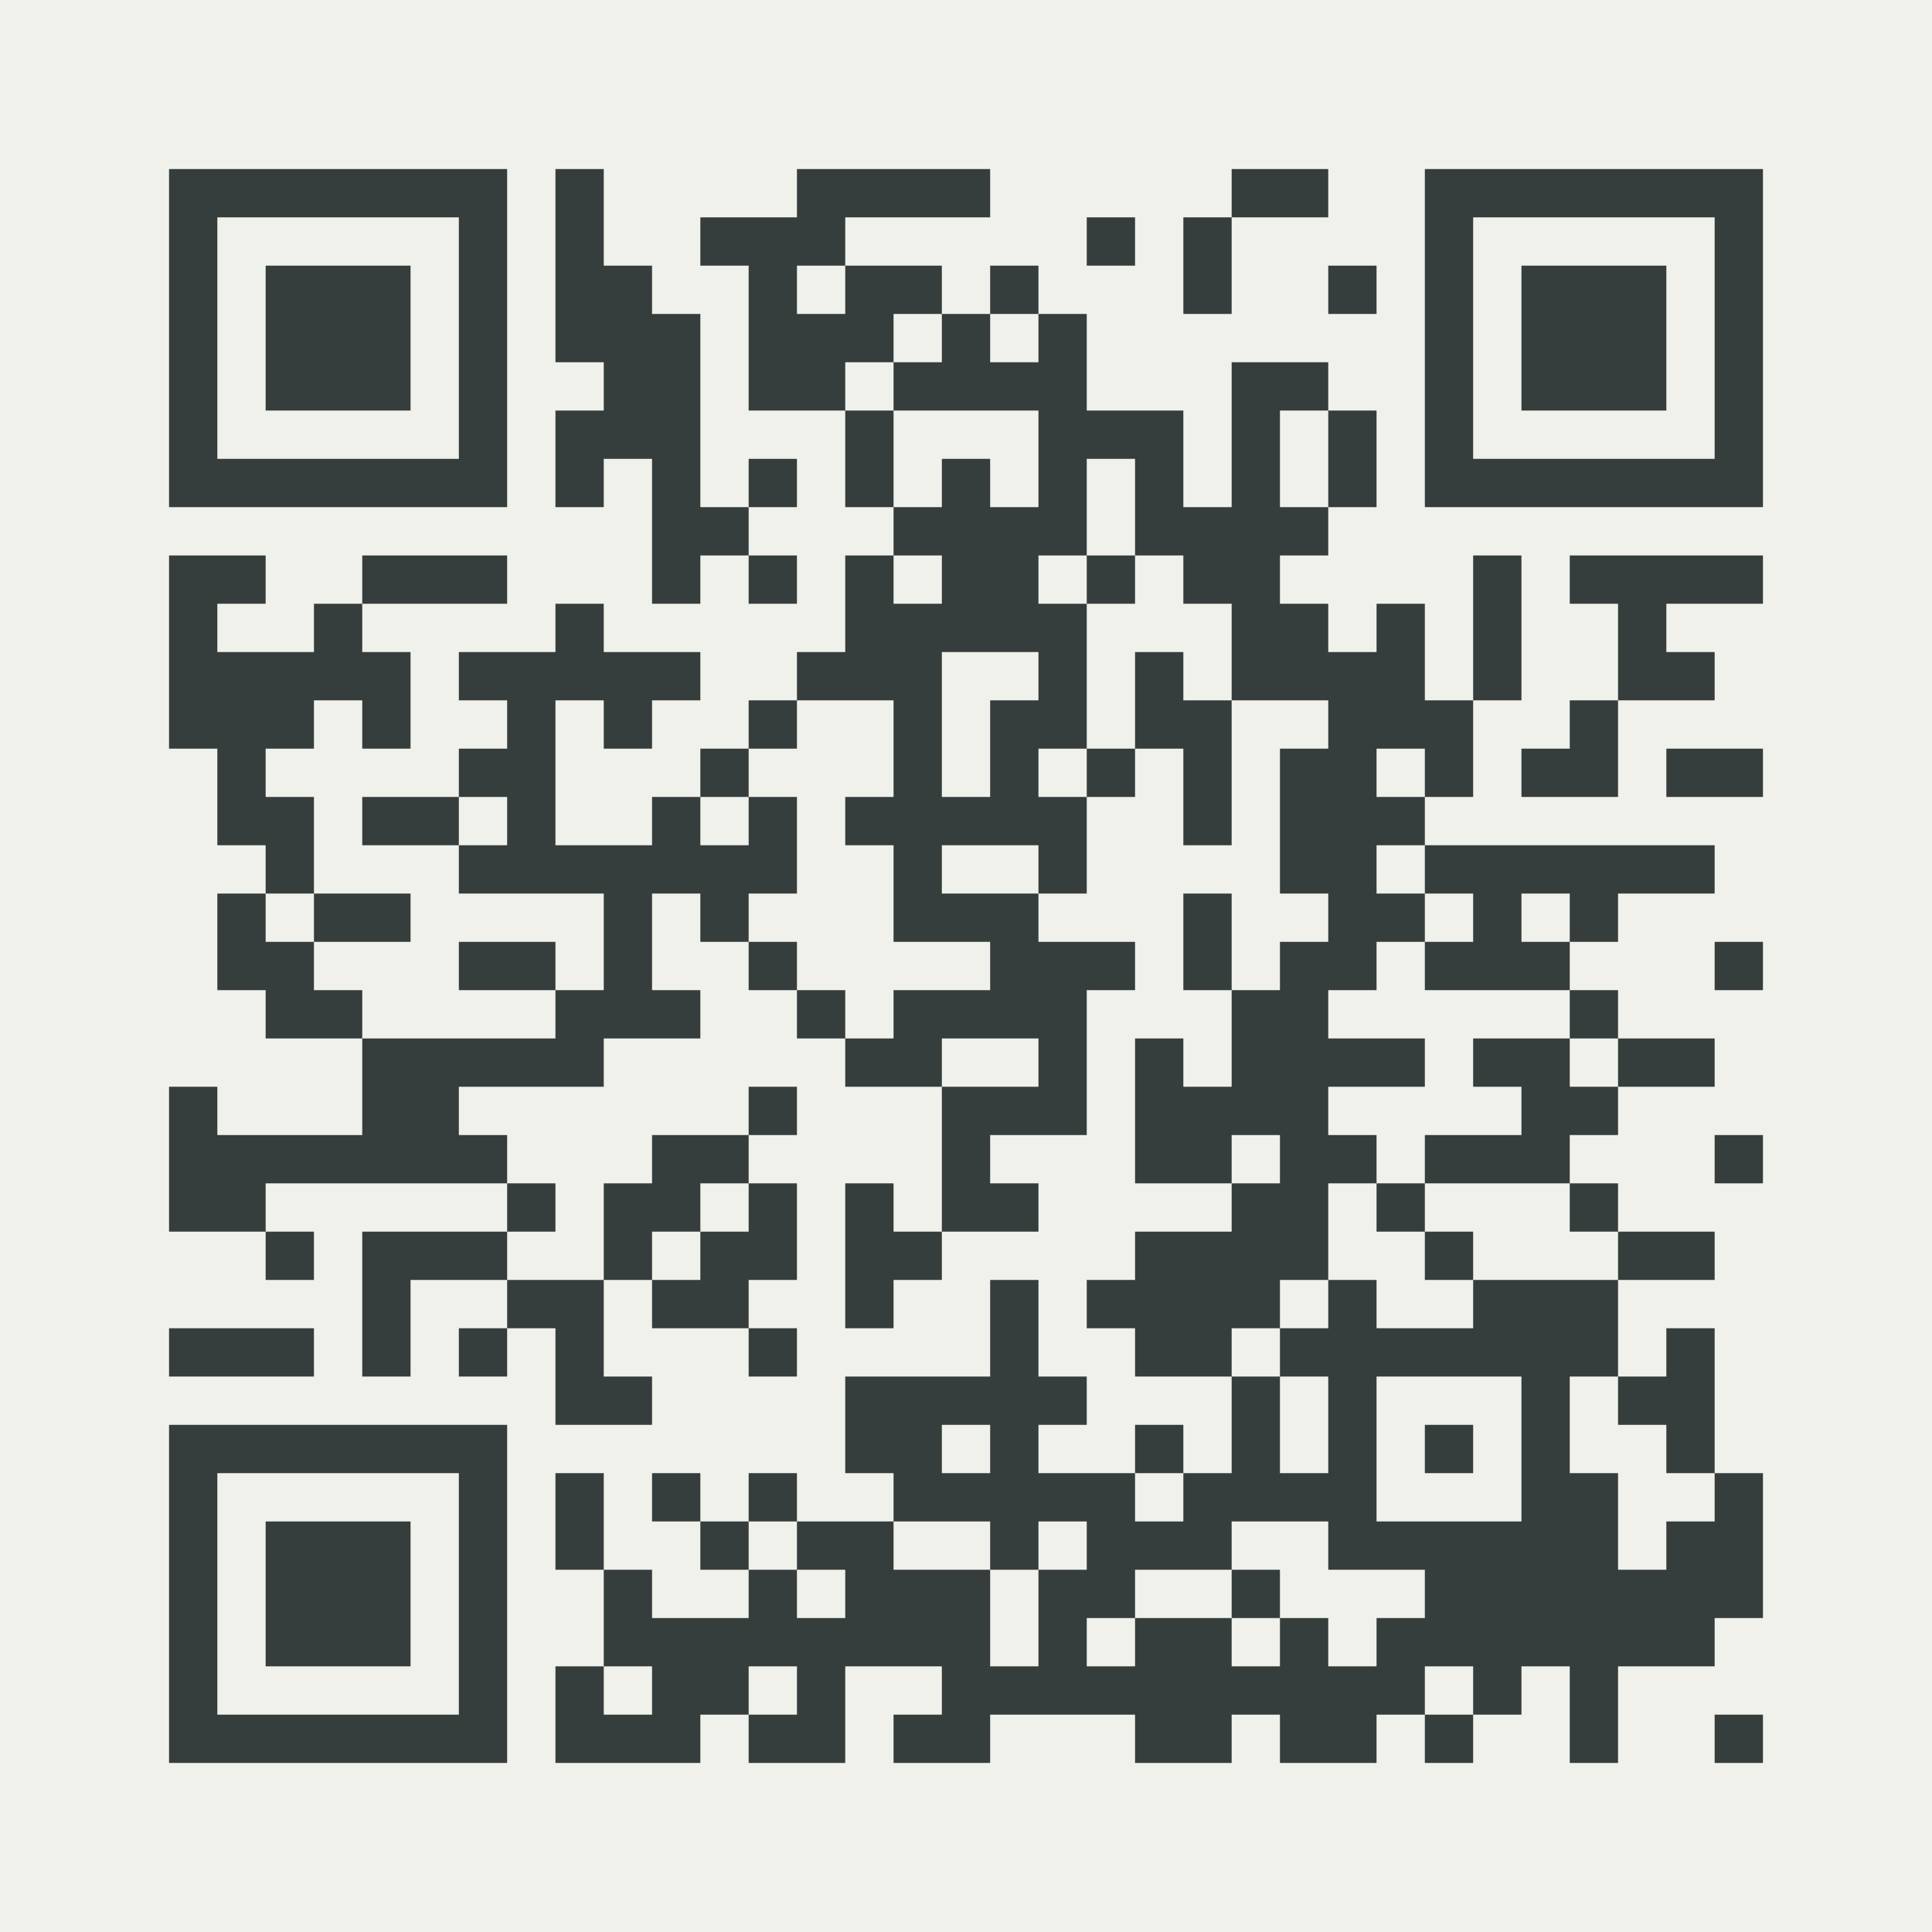 <?xml version="1.0" standalone="no"?>
<!DOCTYPE svg PUBLIC "-//W3C//DTD SVG 20010904//EN"
 "http://www.w3.org/TR/2001/REC-SVG-20010904/DTD/svg10.dtd">
<svg version="1.0" xmlns="http://www.w3.org/2000/svg"
 width="320pt" height="320pt" viewBox="0 0 320 320"
 preserveAspectRatio="xMidYMid meet">
<g><rect x="0" y="0" width="320" height="320" fill="#f0f1eb" />
<g transform="translate(0,320) scale(0.05,-0.05)"
fill="#363d3d" stroke="none">
<path d="M560 5280 l0 -560 560 0 560 0 0 560 0 560 -560 0 -560 0 0 -560z
m960 0 l0 -400 -400 0 -400 0 0 400 0 400 400 0 400 0 0 -400z"/>
<path d="M880 5280 l0 -240 240 0 240 0 0 240 0 240 -240 0 -240 0 0 -240z"/>
<path d="M1840 5520 l0 -320 80 0 80 0 0 -80 0 -80 -80 0 -80 0 0 -160 0 -160
80 0 80 0 0 80 0 80 80 0 80 0 0 -240 0 -240 80 0 80 0 0 80 0 80 80 0 80 0 0
-80 0 -80 80 0 80 0 0 80 0 80 -80 0 -80 0 0 80 0 80 80 0 80 0 0 80 0 80 -80
0 -80 0 0 -80 0 -80 -80 0 -80 0 0 320 0 320 -80 0 -80 0 0 80 0 80 -80 0 -80
0 0 160 0 160 -80 0 -80 0 0 -320z"/>
<path d="M2640 5760 l0 -80 -160 0 -160 0 0 -80 0 -80 80 0 80 0 0 -240 0
-240 160 0 160 0 0 -160 0 -160 80 0 80 0 0 -80 0 -80 -80 0 -80 0 0 -160 0
-160 -80 0 -80 0 0 -80 0 -80 -80 0 -80 0 0 -80 0 -80 -80 0 -80 0 0 -80 0
-80 -80 0 -80 0 0 -80 0 -80 -160 0 -160 0 0 240 0 240 80 0 80 0 0 -80 0 -80
80 0 80 0 0 80 0 80 80 0 80 0 0 80 0 80 -160 0 -160 0 0 80 0 80 -80 0 -80 0
0 -80 0 -80 -160 0 -160 0 0 -80 0 -80 80 0 80 0 0 -80 0 -80 -80 0 -80 0 0
-80 0 -80 -160 0 -160 0 0 -80 0 -80 160 0 160 0 0 -80 0 -80 240 0 240 0 0
-160 0 -160 -80 0 -80 0 0 80 0 80 -160 0 -160 0 0 -80 0 -80 160 0 160 0 0
-80 0 -80 -320 0 -320 0 0 80 0 80 -80 0 -80 0 0 80 0 80 160 0 160 0 0 80 0
80 -160 0 -160 0 0 160 0 160 -80 0 -80 0 0 80 0 80 80 0 80 0 0 80 0 80 80 0
80 0 0 -80 0 -80 80 0 80 0 0 160 0 160 -80 0 -80 0 0 80 0 80 240 0 240 0 0
80 0 80 -240 0 -240 0 0 -80 0 -80 -80 0 -80 0 0 -80 0 -80 -160 0 -160 0 0
80 0 80 80 0 80 0 0 80 0 80 -160 0 -160 0 0 -320 0 -320 80 0 80 0 0 -160 0
-160 80 0 80 0 0 -80 0 -80 -80 0 -80 0 0 -160 0 -160 80 0 80 0 0 -80 0 -80
160 0 160 0 0 -160 0 -160 -240 0 -240 0 0 80 0 80 -80 0 -80 0 0 -240 0 -240
160 0 160 0 0 -80 0 -80 80 0 80 0 0 80 0 80 -80 0 -80 0 0 80 0 80 400 0 400
0 0 -80 0 -80 -240 0 -240 0 0 -240 0 -240 80 0 80 0 0 160 0 160 160 0 160 0
0 -80 0 -80 -80 0 -80 0 0 -80 0 -80 80 0 80 0 0 80 0 80 80 0 80 0 0 -160 0
-160 160 0 160 0 0 80 0 80 -80 0 -80 0 0 160 0 160 80 0 80 0 0 -80 0 -80
160 0 160 0 0 -80 0 -80 80 0 80 0 0 80 0 80 -80 0 -80 0 0 80 0 80 80 0 80 0
0 160 0 160 -80 0 -80 0 0 80 0 80 80 0 80 0 0 80 0 80 -80 0 -80 0 0 -80 0
-80 -160 0 -160 0 0 -80 0 -80 -80 0 -80 0 0 -160 0 -160 -160 0 -160 0 0 80
0 80 80 0 80 0 0 80 0 80 -80 0 -80 0 0 80 0 80 -80 0 -80 0 0 80 0 80 240 0
240 0 0 80 0 80 160 0 160 0 0 80 0 80 -80 0 -80 0 0 160 0 160 80 0 80 0 0
-80 0 -80 80 0 80 0 0 -80 0 -80 80 0 80 0 0 -80 0 -80 80 0 80 0 0 -80 0 -80
160 0 160 0 0 -240 0 -240 -80 0 -80 0 0 80 0 80 -80 0 -80 0 0 -240 0 -240
80 0 80 0 0 80 0 80 80 0 80 0 0 80 0 80 160 0 160 0 0 80 0 80 -80 0 -80 0 0
80 0 80 160 0 160 0 0 240 0 240 80 0 80 0 0 80 0 80 -160 0 -160 0 0 80 0 80
80 0 80 0 0 160 0 160 80 0 80 0 0 80 0 80 80 0 80 0 0 -160 0 -160 80 0 80 0
0 240 0 240 160 0 160 0 0 -80 0 -80 -80 0 -80 0 0 -240 0 -240 80 0 80 0 0
-80 0 -80 -80 0 -80 0 0 -80 0 -80 -80 0 -80 0 0 160 0 160 -80 0 -80 0 0
-160 0 -160 80 0 80 0 0 -160 0 -160 -80 0 -80 0 0 80 0 80 -80 0 -80 0 0
-240 0 -240 160 0 160 0 0 -80 0 -80 -160 0 -160 0 0 -80 0 -80 -80 0 -80 0 0
-80 0 -80 80 0 80 0 0 -80 0 -80 160 0 160 0 0 -160 0 -160 -80 0 -80 0 0 80
0 80 -80 0 -80 0 0 -80 0 -80 -160 0 -160 0 0 80 0 80 80 0 80 0 0 80 0 80
-80 0 -80 0 0 160 0 160 -80 0 -80 0 0 -160 0 -160 -240 0 -240 0 0 -160 0
-160 80 0 80 0 0 -80 0 -80 -160 0 -160 0 0 80 0 80 -80 0 -80 0 0 -80 0 -80
-80 0 -80 0 0 80 0 80 -80 0 -80 0 0 -80 0 -80 80 0 80 0 0 -80 0 -80 80 0 80
0 0 -80 0 -80 -160 0 -160 0 0 80 0 80 -80 0 -80 0 0 160 0 160 -80 0 -80 0 0
-160 0 -160 80 0 80 0 0 -160 0 -160 -80 0 -80 0 0 -160 0 -160 240 0 240 0 0
80 0 80 80 0 80 0 0 -80 0 -80 160 0 160 0 0 160 0 160 160 0 160 0 0 -80 0
-80 -80 0 -80 0 0 -80 0 -80 160 0 160 0 0 80 0 80 240 0 240 0 0 -80 0 -80
160 0 160 0 0 80 0 80 80 0 80 0 0 -80 0 -80 160 0 160 0 0 80 0 80 80 0 80 0
0 -80 0 -80 80 0 80 0 0 80 0 80 80 0 80 0 0 80 0 80 80 0 80 0 0 -160 0 -160
80 0 80 0 0 160 0 160 160 0 160 0 0 80 0 80 80 0 80 0 0 240 0 240 -80 0 -80
0 0 240 0 240 -80 0 -80 0 0 -80 0 -80 -80 0 -80 0 0 160 0 160 160 0 160 0 0
80 0 80 -160 0 -160 0 0 80 0 80 -80 0 -80 0 0 80 0 80 80 0 80 0 0 80 0 80
160 0 160 0 0 80 0 80 -160 0 -160 0 0 80 0 80 -80 0 -80 0 0 80 0 80 80 0 80
0 0 80 0 80 160 0 160 0 0 80 0 80 -480 0 -480 0 0 80 0 80 80 0 80 0 0 160 0
160 80 0 80 0 0 240 0 240 -80 0 -80 0 0 -240 0 -240 -80 0 -80 0 0 160 0 160
-80 0 -80 0 0 -80 0 -80 -80 0 -80 0 0 80 0 80 -80 0 -80 0 0 80 0 80 80 0 80
0 0 80 0 80 80 0 80 0 0 160 0 160 -80 0 -80 0 0 80 0 80 -160 0 -160 0 0
-240 0 -240 -80 0 -80 0 0 160 0 160 -160 0 -160 0 0 160 0 160 -80 0 -80 0 0
80 0 80 -80 0 -80 0 0 -80 0 -80 -80 0 -80 0 0 80 0 80 -160 0 -160 0 0 80 0
80 240 0 240 0 0 80 0 80 -320 0 -320 0 0 -80z m160 -320 l0 -80 -80 0 -80 0
0 80 0 80 80 0 80 0 0 -80z m320 -160 l0 -80 -80 0 -80 0 0 -80 0 -80 240 0
240 0 0 -160 0 -160 -80 0 -80 0 0 80 0 80 -80 0 -80 0 0 -80 0 -80 -80 0 -80
0 0 160 0 160 -80 0 -80 0 0 80 0 80 80 0 80 0 0 80 0 80 80 0 80 0 0 -80z
m320 0 l0 -80 -80 0 -80 0 0 80 0 80 80 0 80 0 0 -80z m960 -400 l0 -160 -80
0 -80 0 0 160 0 160 80 0 80 0 0 -160z m-640 -160 l0 -160 80 0 80 0 0 -80 0
-80 80 0 80 0 0 -160 0 -160 -80 0 -80 0 0 80 0 80 -80 0 -80 0 0 -160 0 -160
-80 0 -80 0 0 -80 0 -80 -80 0 -80 0 0 80 0 80 80 0 80 0 0 240 0 240 -80 0
-80 0 0 80 0 80 80 0 80 0 0 160 0 160 80 0 80 0 0 -160z m-640 -240 l0 -80
-80 0 -80 0 0 80 0 80 80 0 80 0 0 -80z m320 -320 l0 -80 -80 0 -80 0 0 -160
0 -160 -80 0 -80 0 0 240 0 240 160 0 160 0 0 -80z m-480 -240 l0 -160 -80 0
-80 0 0 -80 0 -80 80 0 80 0 0 -160 0 -160 160 0 160 0 0 -80 0 -80 -160 0
-160 0 0 -80 0 -80 -80 0 -80 0 0 80 0 80 -80 0 -80 0 0 80 0 80 -80 0 -80 0
0 80 0 80 80 0 80 0 0 160 0 160 -80 0 -80 0 0 -80 0 -80 -80 0 -80 0 0 80 0
80 80 0 80 0 0 80 0 80 80 0 80 0 0 80 0 80 160 0 160 0 0 -160z m1760 -80 l0
-80 -80 0 -80 0 0 80 0 80 80 0 80 0 0 -80z m-3040 -160 l0 -80 -80 0 -80 0 0
80 0 80 80 0 80 0 0 -80z m1760 -160 l0 -80 -160 0 -160 0 0 80 0 80 160 0
160 0 0 -80z m1280 0 l0 -80 80 0 80 0 0 -80 0 -80 -80 0 -80 0 0 -80 0 -80
240 0 240 0 0 -80 0 -80 80 0 80 0 0 -80 0 -80 -80 0 -80 0 0 80 0 80 -160 0
-160 0 0 -80 0 -80 80 0 80 0 0 -80 0 -80 -160 0 -160 0 0 -80 0 -80 240 0
240 0 0 -80 0 -80 80 0 80 0 0 -80 0 -80 -240 0 -240 0 0 -80 0 -80 -160 0
-160 0 0 80 0 80 -80 0 -80 0 0 -80 0 -80 -80 0 -80 0 0 -80 0 -80 80 0 80 0
0 -160 0 -160 -80 0 -80 0 0 160 0 160 -80 0 -80 0 0 80 0 80 80 0 80 0 0 80
0 80 80 0 80 0 0 160 0 160 80 0 80 0 0 80 0 80 -80 0 -80 0 0 80 0 80 160 0
160 0 0 80 0 80 -160 0 -160 0 0 80 0 80 80 0 80 0 0 80 0 80 80 0 80 0 0 80
0 80 -80 0 -80 0 0 80 0 80 80 0 80 0 0 -80z m-3680 -160 l0 -80 -80 0 -80 0
0 80 0 80 80 0 80 0 0 -80z m4160 0 l0 -80 -80 0 -80 0 0 80 0 80 80 0 80 0 0
-80z m-1760 -480 l0 -80 -160 0 -160 0 0 80 0 80 160 0 160 0 0 -80z m800
-320 l0 -80 -80 0 -80 0 0 80 0 80 80 0 80 0 0 -80z m-1760 -160 l0 -80 -80 0
-80 0 0 -80 0 -80 -80 0 -80 0 0 80 0 80 80 0 80 0 0 80 0 80 80 0 80 0 0 -80z
m2560 -800 l0 -240 -240 0 -240 0 0 240 0 240 240 0 240 0 0 -240z m320 160
l0 -80 80 0 80 0 0 -80 0 -80 80 0 80 0 0 -80 0 -80 -80 0 -80 0 0 -80 0 -80
-80 0 -80 0 0 160 0 160 -80 0 -80 0 0 160 0 160 80 0 80 0 0 -80z m-2080
-160 l0 -80 -80 0 -80 0 0 80 0 80 80 0 80 0 0 -80z m640 -160 l0 -80 -80 0
-80 0 0 80 0 80 80 0 80 0 0 -80z m-1280 -160 l0 -80 80 0 80 0 0 -80 0 -80
-80 0 -80 0 0 80 0 80 -80 0 -80 0 0 80 0 80 80 0 80 0 0 -80z m640 0 l0 -80
80 0 80 0 0 80 0 80 80 0 80 0 0 -80 0 -80 -80 0 -80 0 0 -160 0 -160 -80 0
-80 0 0 160 0 160 -160 0 -160 0 0 80 0 80 160 0 160 0 0 -80z m1120 0 l0 -80
160 0 160 0 0 -80 0 -80 -80 0 -80 0 0 -80 0 -80 -80 0 -80 0 0 80 0 80 -80 0
-80 0 0 -80 0 -80 -80 0 -80 0 0 80 0 80 -160 0 -160 0 0 -80 0 -80 -80 0 -80
0 0 80 0 80 80 0 80 0 0 80 0 80 160 0 160 0 0 80 0 80 160 0 160 0 0 -80z
m-2240 -480 l0 -80 -80 0 -80 0 0 80 0 80 80 0 80 0 0 -80z m480 0 l0 -80 -80
0 -80 0 0 80 0 80 80 0 80 0 0 -80z m2240 0 l0 -80 -80 0 -80 0 0 80 0 80 80
0 80 0 0 -80z"/>
<path d="M3600 4480 l0 -80 80 0 80 0 0 80 0 80 -80 0 -80 0 0 -80z"/>
<path d="M4560 2400 l0 -80 80 0 80 0 0 -80 0 -80 80 0 80 0 0 80 0 80 -80 0
-80 0 0 80 0 80 -80 0 -80 0 0 -80z"/>
<path d="M4720 1600 l0 -80 80 0 80 0 0 80 0 80 -80 0 -80 0 0 -80z"/>
<path d="M4080 1120 l0 -80 80 0 80 0 0 80 0 80 -80 0 -80 0 0 -80z"/>
<path d="M4080 5760 l0 -80 -80 0 -80 0 0 -160 0 -160 80 0 80 0 0 160 0 160
160 0 160 0 0 80 0 80 -160 0 -160 0 0 -80z"/>
<path d="M4720 5280 l0 -560 560 0 560 0 0 560 0 560 -560 0 -560 0 0 -560z
m960 0 l0 -400 -400 0 -400 0 0 400 0 400 400 0 400 0 0 -400z"/>
<path d="M5040 5280 l0 -240 240 0 240 0 0 240 0 240 -240 0 -240 0 0 -240z"/>
<path d="M3600 5600 l0 -80 80 0 80 0 0 80 0 80 -80 0 -80 0 0 -80z"/>
<path d="M4400 5440 l0 -80 80 0 80 0 0 80 0 80 -80 0 -80 0 0 -80z"/>
<path d="M5200 4480 l0 -80 80 0 80 0 0 -160 0 -160 -80 0 -80 0 0 -80 0 -80
-80 0 -80 0 0 -80 0 -80 160 0 160 0 0 160 0 160 160 0 160 0 0 80 0 80 -80 0
-80 0 0 80 0 80 160 0 160 0 0 80 0 80 -320 0 -320 0 0 -80z"/>
<path d="M5520 3840 l0 -80 160 0 160 0 0 80 0 80 -160 0 -160 0 0 -80z"/>
<path d="M5680 3200 l0 -80 80 0 80 0 0 80 0 80 -80 0 -80 0 0 -80z"/>
<path d="M5680 2560 l0 -80 80 0 80 0 0 80 0 80 -80 0 -80 0 0 -80z"/>
<path d="M560 1920 l0 -80 240 0 240 0 0 80 0 80 -240 0 -240 0 0 -80z"/>
<path d="M560 1120 l0 -560 560 0 560 0 0 560 0 560 -560 0 -560 0 0 -560z
m960 0 l0 -400 -400 0 -400 0 0 400 0 400 400 0 400 0 0 -400z"/>
<path d="M880 1120 l0 -240 240 0 240 0 0 240 0 240 -240 0 -240 0 0 -240z"/>
<path d="M5680 640 l0 -80 80 0 80 0 0 80 0 80 -80 0 -80 0 0 -80z"/>
</g>
</g></svg>

